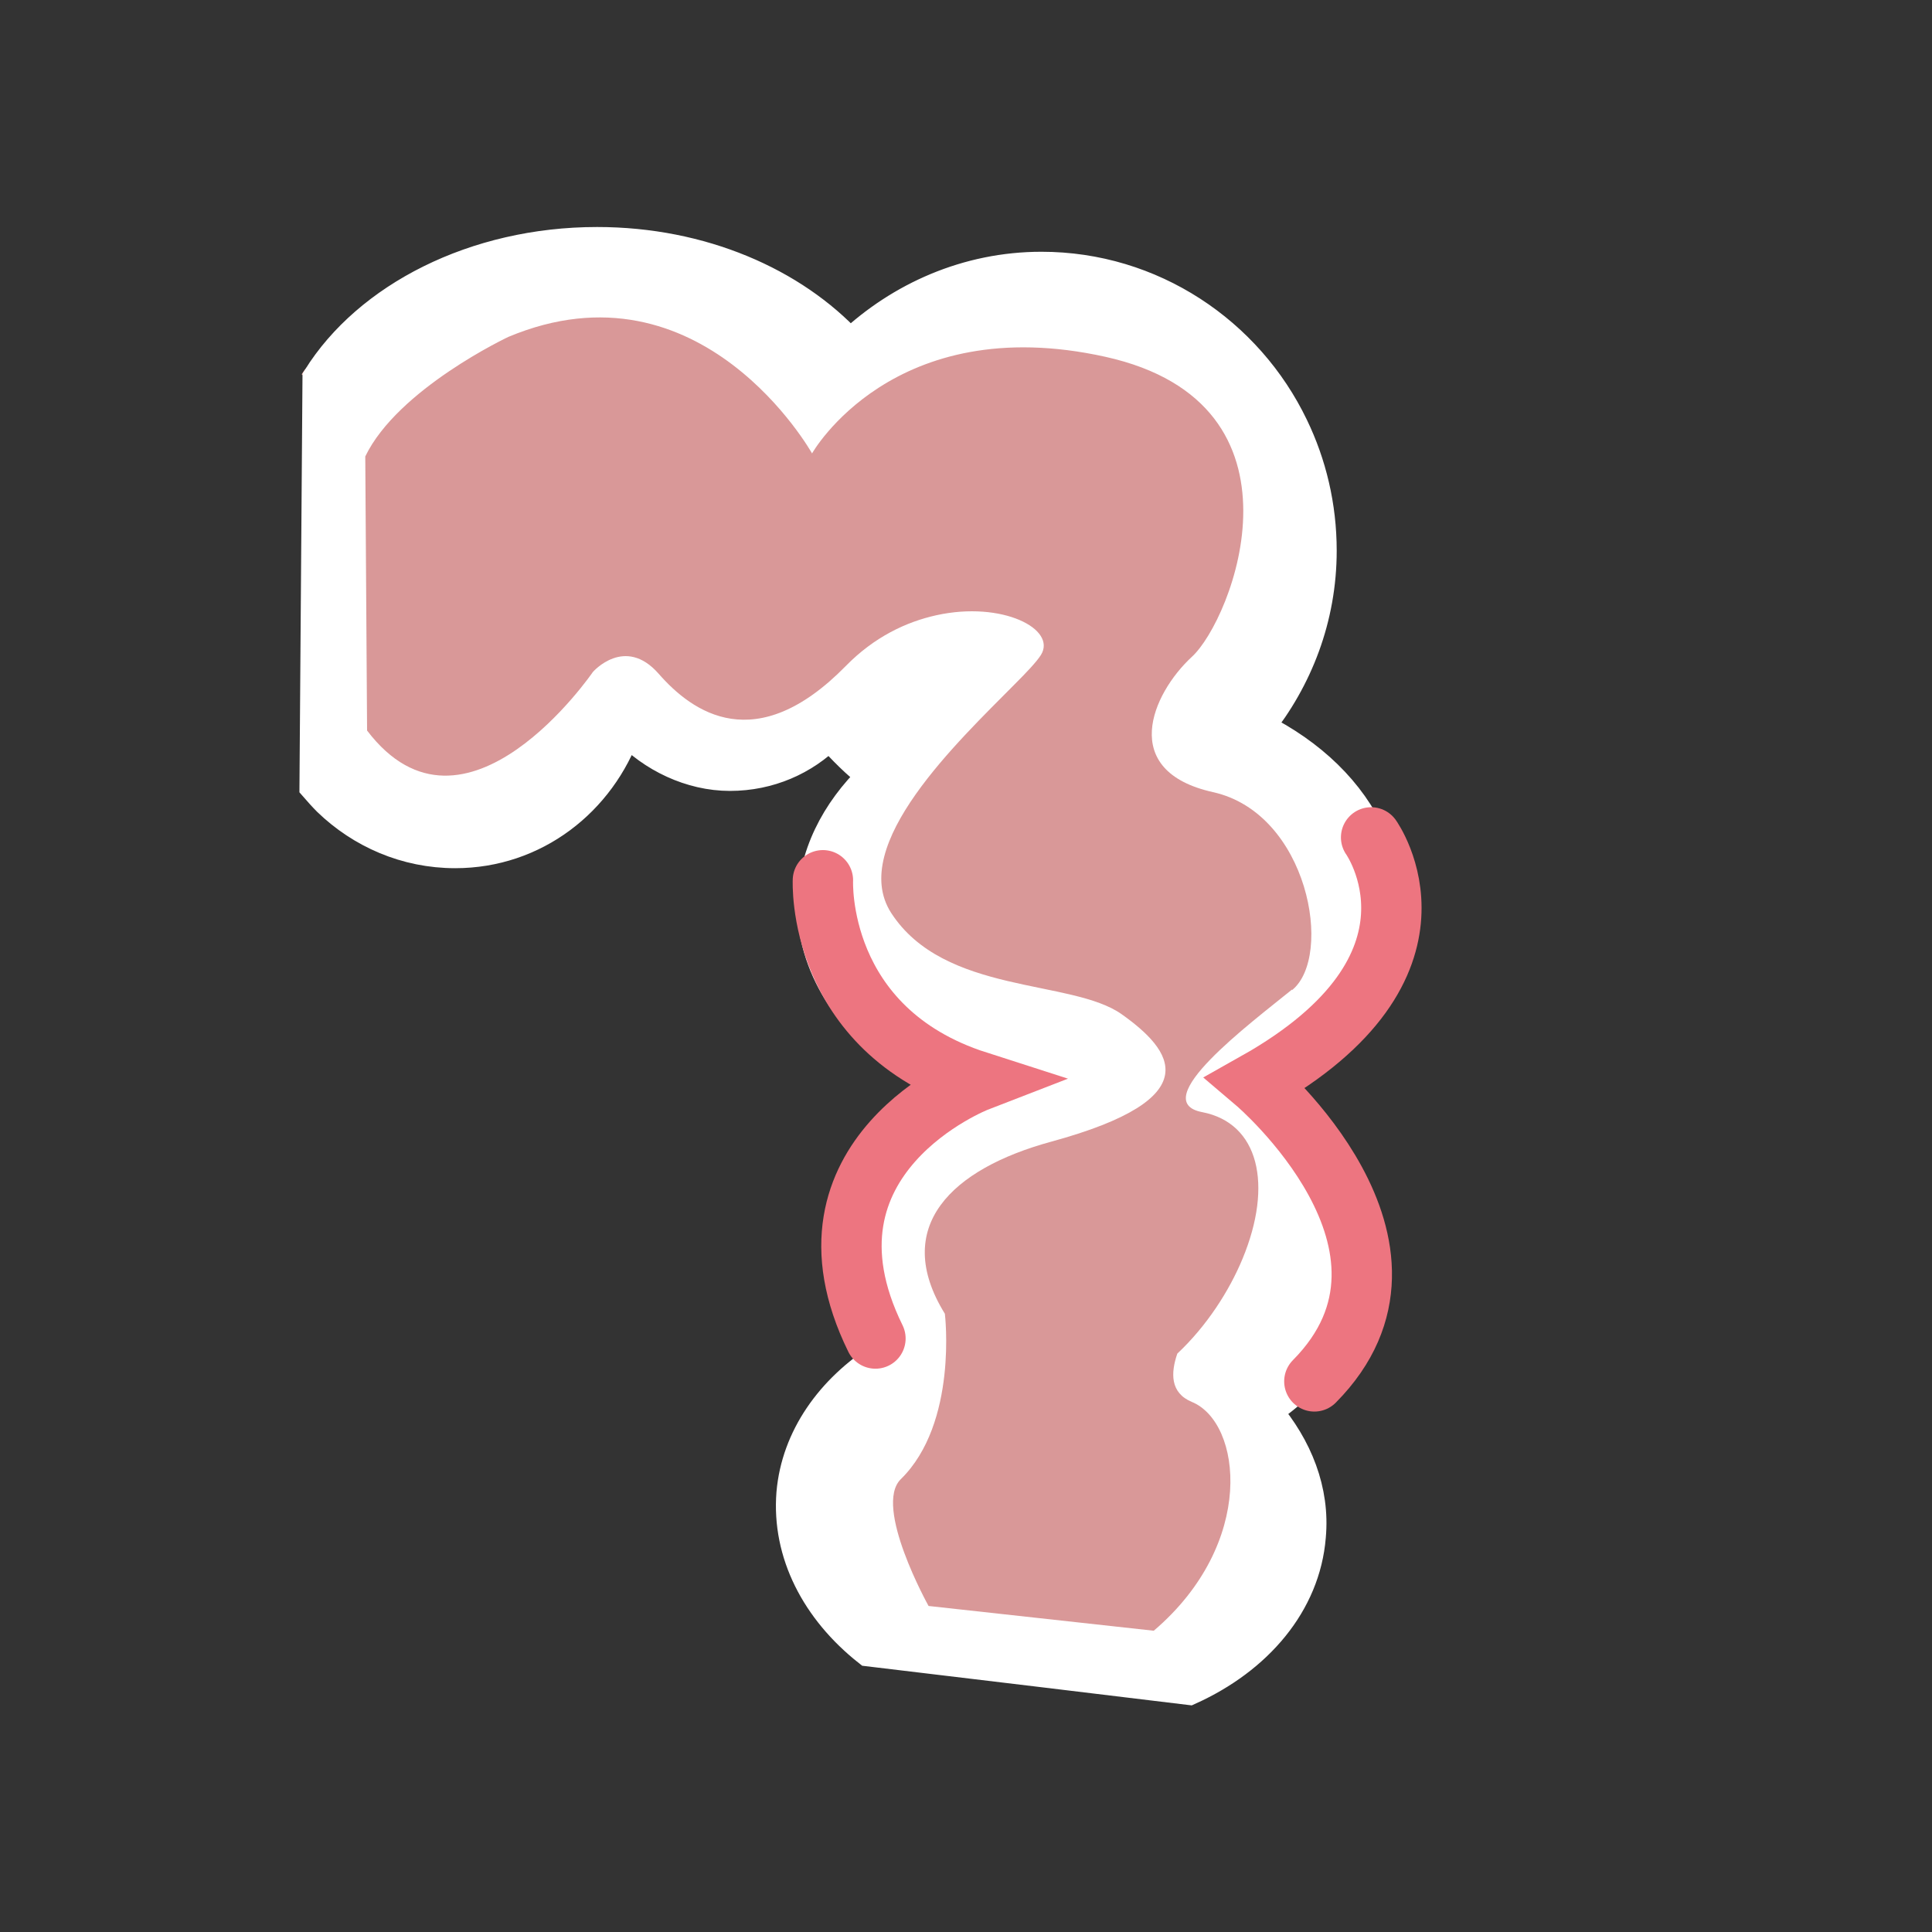 <?xml version="1.0" encoding="UTF-8"?><svg id="Complications" xmlns="http://www.w3.org/2000/svg" viewBox="0 0 32 32"><rect x="0" y="0" width="32" height="32" fill="#333333" stroke="none"/><defs><style>.cls-1{stroke:#fff;}.cls-1,.cls-2{stroke-linecap:round;}.cls-1,.cls-2,.cls-3{stroke-miterlimit:10;}.cls-1,.cls-3{fill:#fff;stroke-width:.5px;}.cls-4{fill:#d99898;}.cls-2{fill:none;stroke:#ed7580;}.cls-3{stroke:#e59791;}</style></defs><g id="ic_bowel"><path class="cls-3" d="M5.21,6.33s.03-.05,.05-.07"/><path class="cls-1" d="M5.26,6.26c.83-1.33,2.6-2.25,4.63-2.25,1.73,0,3.25,.67,4.19,1.69,.83-.78,1.94-1.28,3.17-1.28,1.83,0,3.42,1.08,4.17,2.64,.3,.62,.47,1.32,.47,2.06,0,1.12-.4,2.13-1.04,2.93,.87,.43,1.53,1.07,1.86,1.82,0,0,.02,.03,.04,.09,.02,.04,.04,.09,.06,.14,.1,.28,.15,.57,.15,.88,0,.21-.02,.42-.08,.62h0c-.11,.48-.35,.91-.68,1.29-.14,.16-.32,.33-.53,.49-.16,.12-.34,.25-.54,.37-.1,.06-.21,.12-.32,.18l.02,.02c1.03,.62,1.7,1.61,1.7,2.74,0,0,.01,0,0,.01,0,1.07-.6,2.03-1.55,2.67,.51,.6,.8,1.32,.73,2.08-.09,1.11-.88,2.03-2.01,2.54l-2.4-.29-2.92-.35c-.86-.68-1.35-1.62-1.27-2.62,.08-.92,.65-1.72,1.49-2.25-.16-.22-.3-.45-.4-.7-.02-.05-.04-.1-.05-.16-.01-.02-.02-.04-.02-.06-.09-.27-.14-.56-.14-.86,0-1.11,.66-2.09,1.66-2.73,.01-.01,.02-.01,.02-.01-1.13-.54-1.94-1.42-2.16-2.44-.01-.03-.01-.05-.01-.08-.01-.07-.02-.14-.03-.22-.01-.15-.01-.24-.01-.24,0-.8,.38-1.54,.99-2.13-.26-.2-.49-.43-.71-.68-.42,.42-1,.68-1.65,.68s-1.29-.31-1.72-.77c-.42,1.19-1.51,2.05-2.83,2.05-.82,0-1.56-.33-2.11-.86-.08-.08-.15-.16-.22-.24l.05-6.77Z"/><path class="cls-2" d="M13.63,14.58s-.12,2.47,2.56,3.33c0,0-3.18,1.23-1.69,4.26"/><path class="cls-2" d="M22.71,13.87s1.52,2.13-1.91,4.06c0,0,3.19,2.71,.97,4.95"/><path class="cls-4" d="M21.4,16.4c.69-.56,.27-2.93-1.31-3.28-1.57-.35-1.01-1.63-.35-2.24,.67-.61,2.08-4.19-1.43-4.97-3.52-.78-4.86,1.6-4.86,1.6,0,0-1.83-3.27-5.03-1.93,0,0-1.83,.86-2.37,1.98l.03,4.54c1.62,2.13,3.74-.97,3.74-.97,0,0,.53-.61,1.09,.03,.56,.64,1.61,1.39,3.1-.13,.47-.48,1-.73,1.5-.84,1.09-.24,2,.23,1.73,.66-.07,.11-.23,.28-.44,.49-.92,.93-2.76,2.66-2.04,3.78,.88,1.36,2.99,1.09,3.82,1.68,.83,.59,1.47,1.39-1.17,2.11-1.65,.45-2.65,1.41-1.76,2.85,0,0,.22,1.81-.73,2.74-.46,.45,.46,2.1,.46,2.1l3.73,.41c1.7-1.45,1.46-3.45,.63-3.79-.36-.15-.35-.48-.24-.8,.49-.46,.86-1.04,1.08-1.57,.51-1.23,.27-2.25-.67-2.43-.93-.18,.8-1.47,1.49-2.03Z"/></g></svg>